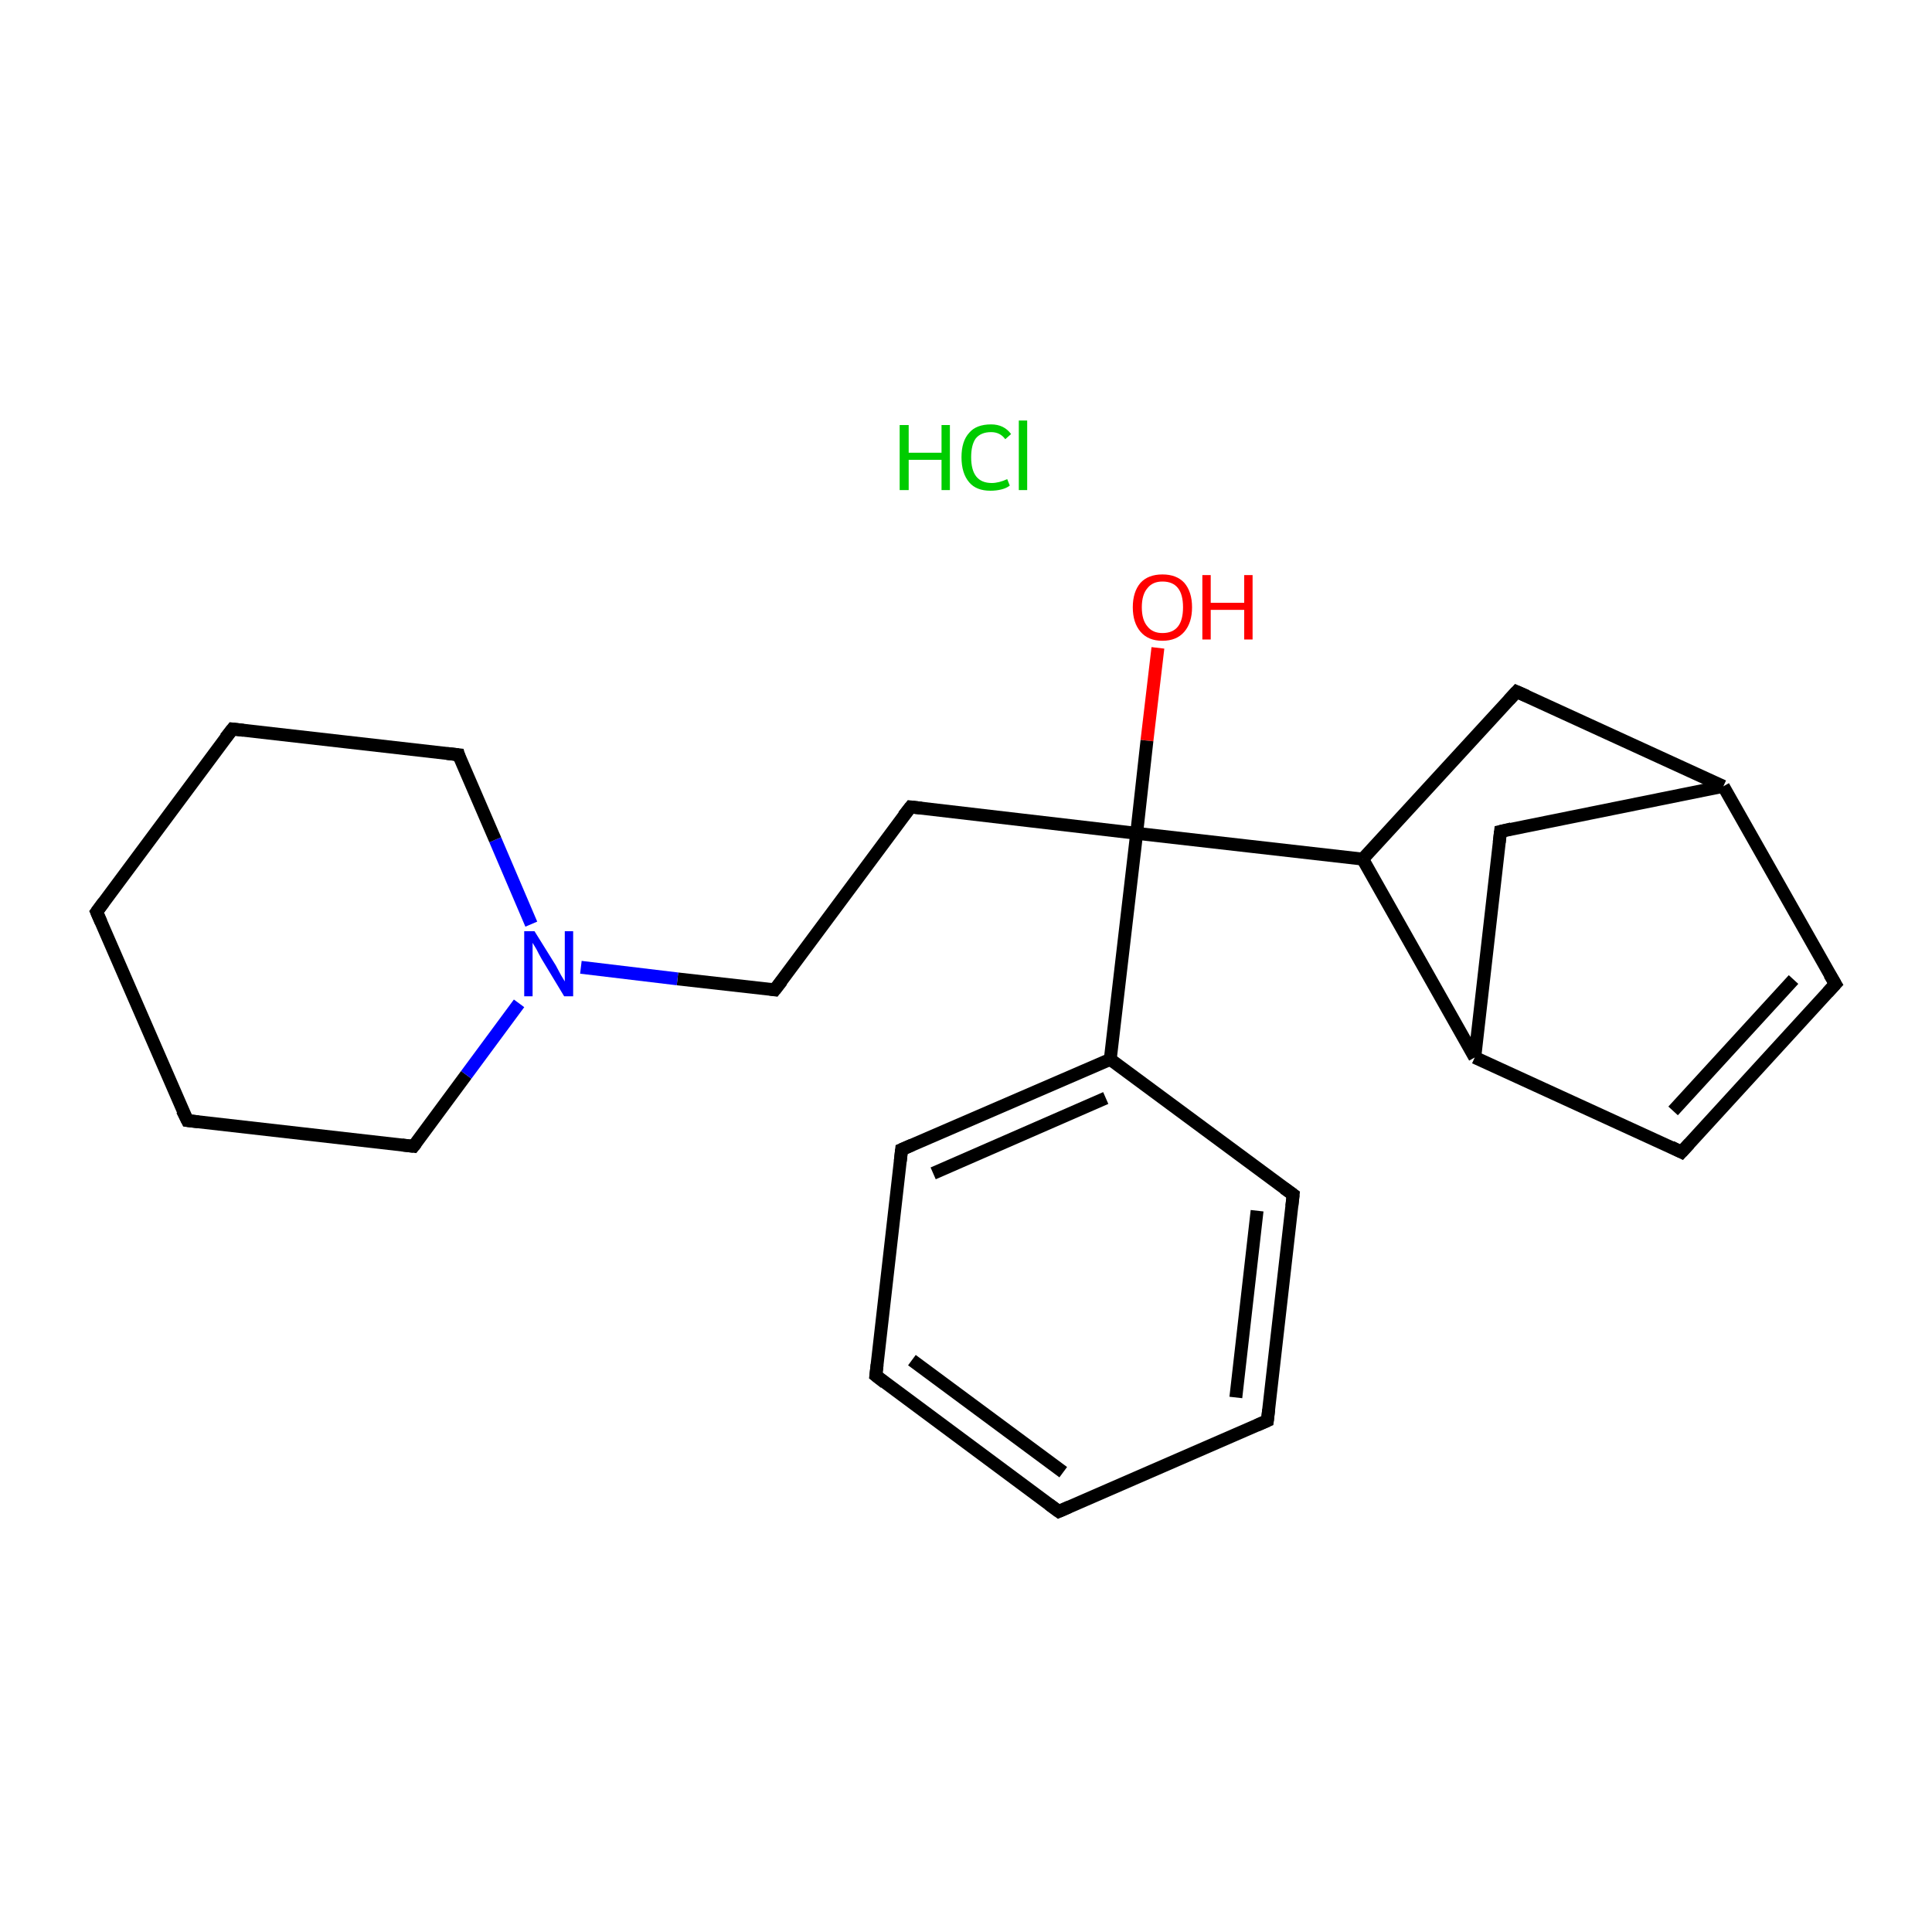 <?xml version='1.0' encoding='iso-8859-1'?>
<svg version='1.1' baseProfile='full'
              xmlns='http://www.w3.org/2000/svg'
                      xmlns:rdkit='http://www.rdkit.org/xml'
                      xmlns:xlink='http://www.w3.org/1999/xlink'
                  xml:space='preserve'
width='300px' height='300px' viewBox='0 0 300 300'>
<!-- END OF HEADER -->
<rect style='opacity:1.0;fill:#FFFFFF;stroke:none' width='300.0' height='300.0' x='0.0' y='0.0'> </rect>
<path class='bond-0 atom-1 atom-2' d='M 179.8,100.6 L 178.1,115.0' style='fill:none;fill-rule:evenodd;stroke:#FF0000;stroke-width:2.0px;stroke-linecap:butt;stroke-linejoin:miter;stroke-opacity:1' />
<path class='bond-0 atom-1 atom-2' d='M 178.1,115.0 L 176.5,129.4' style='fill:none;fill-rule:evenodd;stroke:#000000;stroke-width:2.0px;stroke-linecap:butt;stroke-linejoin:miter;stroke-opacity:1' />
<path class='bond-1 atom-2 atom-3' d='M 176.5,129.4 L 141.4,125.3' style='fill:none;fill-rule:evenodd;stroke:#000000;stroke-width:2.0px;stroke-linecap:butt;stroke-linejoin:miter;stroke-opacity:1' />
<path class='bond-2 atom-3 atom-4' d='M 141.4,125.3 L 120.3,153.7' style='fill:none;fill-rule:evenodd;stroke:#000000;stroke-width:2.0px;stroke-linecap:butt;stroke-linejoin:miter;stroke-opacity:1' />
<path class='bond-3 atom-4 atom-5' d='M 120.3,153.7 L 105.2,152.0' style='fill:none;fill-rule:evenodd;stroke:#000000;stroke-width:2.0px;stroke-linecap:butt;stroke-linejoin:miter;stroke-opacity:1' />
<path class='bond-3 atom-4 atom-5' d='M 105.2,152.0 L 90.2,150.2' style='fill:none;fill-rule:evenodd;stroke:#0000FF;stroke-width:2.0px;stroke-linecap:butt;stroke-linejoin:miter;stroke-opacity:1' />
<path class='bond-4 atom-5 atom-6' d='M 82.5,143.5 L 76.9,130.4' style='fill:none;fill-rule:evenodd;stroke:#0000FF;stroke-width:2.0px;stroke-linecap:butt;stroke-linejoin:miter;stroke-opacity:1' />
<path class='bond-4 atom-5 atom-6' d='M 76.9,130.4 L 71.2,117.2' style='fill:none;fill-rule:evenodd;stroke:#000000;stroke-width:2.0px;stroke-linecap:butt;stroke-linejoin:miter;stroke-opacity:1' />
<path class='bond-5 atom-6 atom-7' d='M 71.2,117.2 L 36.1,113.2' style='fill:none;fill-rule:evenodd;stroke:#000000;stroke-width:2.0px;stroke-linecap:butt;stroke-linejoin:miter;stroke-opacity:1' />
<path class='bond-6 atom-7 atom-8' d='M 36.1,113.2 L 15.0,141.6' style='fill:none;fill-rule:evenodd;stroke:#000000;stroke-width:2.0px;stroke-linecap:butt;stroke-linejoin:miter;stroke-opacity:1' />
<path class='bond-7 atom-8 atom-9' d='M 15.0,141.6 L 29.1,174.0' style='fill:none;fill-rule:evenodd;stroke:#000000;stroke-width:2.0px;stroke-linecap:butt;stroke-linejoin:miter;stroke-opacity:1' />
<path class='bond-8 atom-9 atom-10' d='M 29.1,174.0 L 64.2,178.0' style='fill:none;fill-rule:evenodd;stroke:#000000;stroke-width:2.0px;stroke-linecap:butt;stroke-linejoin:miter;stroke-opacity:1' />
<path class='bond-9 atom-2 atom-11' d='M 176.5,129.4 L 172.4,164.5' style='fill:none;fill-rule:evenodd;stroke:#000000;stroke-width:2.0px;stroke-linecap:butt;stroke-linejoin:miter;stroke-opacity:1' />
<path class='bond-10 atom-11 atom-12' d='M 172.4,164.5 L 140.0,178.5' style='fill:none;fill-rule:evenodd;stroke:#000000;stroke-width:2.0px;stroke-linecap:butt;stroke-linejoin:miter;stroke-opacity:1' />
<path class='bond-10 atom-11 atom-12' d='M 171.7,170.5 L 144.9,182.2' style='fill:none;fill-rule:evenodd;stroke:#000000;stroke-width:2.0px;stroke-linecap:butt;stroke-linejoin:miter;stroke-opacity:1' />
<path class='bond-11 atom-12 atom-13' d='M 140.0,178.5 L 136.0,213.6' style='fill:none;fill-rule:evenodd;stroke:#000000;stroke-width:2.0px;stroke-linecap:butt;stroke-linejoin:miter;stroke-opacity:1' />
<path class='bond-12 atom-13 atom-14' d='M 136.0,213.6 L 164.4,234.7' style='fill:none;fill-rule:evenodd;stroke:#000000;stroke-width:2.0px;stroke-linecap:butt;stroke-linejoin:miter;stroke-opacity:1' />
<path class='bond-12 atom-13 atom-14' d='M 141.6,211.2 L 165.1,228.6' style='fill:none;fill-rule:evenodd;stroke:#000000;stroke-width:2.0px;stroke-linecap:butt;stroke-linejoin:miter;stroke-opacity:1' />
<path class='bond-13 atom-14 atom-15' d='M 164.4,234.7 L 196.8,220.6' style='fill:none;fill-rule:evenodd;stroke:#000000;stroke-width:2.0px;stroke-linecap:butt;stroke-linejoin:miter;stroke-opacity:1' />
<path class='bond-14 atom-15 atom-16' d='M 196.8,220.6 L 200.8,185.5' style='fill:none;fill-rule:evenodd;stroke:#000000;stroke-width:2.0px;stroke-linecap:butt;stroke-linejoin:miter;stroke-opacity:1' />
<path class='bond-14 atom-15 atom-16' d='M 191.9,217.0 L 195.2,188.0' style='fill:none;fill-rule:evenodd;stroke:#000000;stroke-width:2.0px;stroke-linecap:butt;stroke-linejoin:miter;stroke-opacity:1' />
<path class='bond-15 atom-2 atom-17' d='M 176.5,129.4 L 211.6,133.4' style='fill:none;fill-rule:evenodd;stroke:#000000;stroke-width:2.0px;stroke-linecap:butt;stroke-linejoin:miter;stroke-opacity:1' />
<path class='bond-16 atom-17 atom-18' d='M 211.6,133.4 L 235.5,107.4' style='fill:none;fill-rule:evenodd;stroke:#000000;stroke-width:2.0px;stroke-linecap:butt;stroke-linejoin:miter;stroke-opacity:1' />
<path class='bond-17 atom-18 atom-19' d='M 235.5,107.4 L 267.6,122.1' style='fill:none;fill-rule:evenodd;stroke:#000000;stroke-width:2.0px;stroke-linecap:butt;stroke-linejoin:miter;stroke-opacity:1' />
<path class='bond-18 atom-19 atom-20' d='M 267.6,122.1 L 285.0,152.8' style='fill:none;fill-rule:evenodd;stroke:#000000;stroke-width:2.0px;stroke-linecap:butt;stroke-linejoin:miter;stroke-opacity:1' />
<path class='bond-19 atom-20 atom-21' d='M 285.0,152.8 L 261.1,178.9' style='fill:none;fill-rule:evenodd;stroke:#000000;stroke-width:2.0px;stroke-linecap:butt;stroke-linejoin:miter;stroke-opacity:1' />
<path class='bond-19 atom-20 atom-21' d='M 278.5,152.1 L 259.8,172.5' style='fill:none;fill-rule:evenodd;stroke:#000000;stroke-width:2.0px;stroke-linecap:butt;stroke-linejoin:miter;stroke-opacity:1' />
<path class='bond-20 atom-21 atom-22' d='M 261.1,178.9 L 229.0,164.2' style='fill:none;fill-rule:evenodd;stroke:#000000;stroke-width:2.0px;stroke-linecap:butt;stroke-linejoin:miter;stroke-opacity:1' />
<path class='bond-21 atom-22 atom-23' d='M 229.0,164.2 L 233.0,129.1' style='fill:none;fill-rule:evenodd;stroke:#000000;stroke-width:2.0px;stroke-linecap:butt;stroke-linejoin:miter;stroke-opacity:1' />
<path class='bond-22 atom-10 atom-5' d='M 64.2,178.0 L 72.4,166.9' style='fill:none;fill-rule:evenodd;stroke:#000000;stroke-width:2.0px;stroke-linecap:butt;stroke-linejoin:miter;stroke-opacity:1' />
<path class='bond-22 atom-10 atom-5' d='M 72.4,166.9 L 80.6,155.8' style='fill:none;fill-rule:evenodd;stroke:#0000FF;stroke-width:2.0px;stroke-linecap:butt;stroke-linejoin:miter;stroke-opacity:1' />
<path class='bond-23 atom-16 atom-11' d='M 200.8,185.5 L 172.4,164.5' style='fill:none;fill-rule:evenodd;stroke:#000000;stroke-width:2.0px;stroke-linecap:butt;stroke-linejoin:miter;stroke-opacity:1' />
<path class='bond-24 atom-22 atom-17' d='M 229.0,164.2 L 211.6,133.4' style='fill:none;fill-rule:evenodd;stroke:#000000;stroke-width:2.0px;stroke-linecap:butt;stroke-linejoin:miter;stroke-opacity:1' />
<path class='bond-25 atom-23 atom-19' d='M 233.0,129.1 L 267.6,122.1' style='fill:none;fill-rule:evenodd;stroke:#000000;stroke-width:2.0px;stroke-linecap:butt;stroke-linejoin:miter;stroke-opacity:1' />
<path d='M 143.1,125.5 L 141.4,125.3 L 140.3,126.7' style='fill:none;stroke:#000000;stroke-width:2.0px;stroke-linecap:butt;stroke-linejoin:miter;stroke-miterlimit:10;stroke-opacity:1;' />
<path d='M 121.4,152.3 L 120.3,153.7 L 119.6,153.6' style='fill:none;stroke:#000000;stroke-width:2.0px;stroke-linecap:butt;stroke-linejoin:miter;stroke-miterlimit:10;stroke-opacity:1;' />
<path d='M 71.4,117.9 L 71.2,117.2 L 69.4,117.0' style='fill:none;stroke:#000000;stroke-width:2.0px;stroke-linecap:butt;stroke-linejoin:miter;stroke-miterlimit:10;stroke-opacity:1;' />
<path d='M 37.8,113.4 L 36.1,113.2 L 35.0,114.6' style='fill:none;stroke:#000000;stroke-width:2.0px;stroke-linecap:butt;stroke-linejoin:miter;stroke-miterlimit:10;stroke-opacity:1;' />
<path d='M 16.1,140.1 L 15.0,141.6 L 15.7,143.2' style='fill:none;stroke:#000000;stroke-width:2.0px;stroke-linecap:butt;stroke-linejoin:miter;stroke-miterlimit:10;stroke-opacity:1;' />
<path d='M 28.3,172.4 L 29.1,174.0 L 30.8,174.2' style='fill:none;stroke:#000000;stroke-width:2.0px;stroke-linecap:butt;stroke-linejoin:miter;stroke-miterlimit:10;stroke-opacity:1;' />
<path d='M 62.4,177.8 L 64.2,178.0 L 64.6,177.5' style='fill:none;stroke:#000000;stroke-width:2.0px;stroke-linecap:butt;stroke-linejoin:miter;stroke-miterlimit:10;stroke-opacity:1;' />
<path d='M 141.6,177.8 L 140.0,178.5 L 139.8,180.3' style='fill:none;stroke:#000000;stroke-width:2.0px;stroke-linecap:butt;stroke-linejoin:miter;stroke-miterlimit:10;stroke-opacity:1;' />
<path d='M 136.2,211.9 L 136.0,213.6 L 137.4,214.7' style='fill:none;stroke:#000000;stroke-width:2.0px;stroke-linecap:butt;stroke-linejoin:miter;stroke-miterlimit:10;stroke-opacity:1;' />
<path d='M 162.9,233.6 L 164.4,234.7 L 166.0,234.0' style='fill:none;stroke:#000000;stroke-width:2.0px;stroke-linecap:butt;stroke-linejoin:miter;stroke-miterlimit:10;stroke-opacity:1;' />
<path d='M 195.2,221.3 L 196.8,220.6 L 197.0,218.9' style='fill:none;stroke:#000000;stroke-width:2.0px;stroke-linecap:butt;stroke-linejoin:miter;stroke-miterlimit:10;stroke-opacity:1;' />
<path d='M 200.6,187.3 L 200.8,185.5 L 199.4,184.5' style='fill:none;stroke:#000000;stroke-width:2.0px;stroke-linecap:butt;stroke-linejoin:miter;stroke-miterlimit:10;stroke-opacity:1;' />
<path d='M 234.3,108.7 L 235.5,107.4 L 237.1,108.1' style='fill:none;stroke:#000000;stroke-width:2.0px;stroke-linecap:butt;stroke-linejoin:miter;stroke-miterlimit:10;stroke-opacity:1;' />
<path d='M 284.1,151.3 L 285.0,152.8 L 283.8,154.1' style='fill:none;stroke:#000000;stroke-width:2.0px;stroke-linecap:butt;stroke-linejoin:miter;stroke-miterlimit:10;stroke-opacity:1;' />
<path d='M 262.3,177.6 L 261.1,178.9 L 259.5,178.1' style='fill:none;stroke:#000000;stroke-width:2.0px;stroke-linecap:butt;stroke-linejoin:miter;stroke-miterlimit:10;stroke-opacity:1;' />
<path d='M 232.8,130.8 L 233.0,129.1 L 234.7,128.7' style='fill:none;stroke:#000000;stroke-width:2.0px;stroke-linecap:butt;stroke-linejoin:miter;stroke-miterlimit:10;stroke-opacity:1;' />
<path class='atom-0' d='M 139.7 66.0
L 141.1 66.0
L 141.1 70.3
L 146.2 70.3
L 146.2 66.0
L 147.5 66.0
L 147.5 76.1
L 146.2 76.1
L 146.2 71.4
L 141.1 71.4
L 141.1 76.1
L 139.7 76.1
L 139.7 66.0
' fill='#00CC00'/>
<path class='atom-0' d='M 149.3 71.0
Q 149.3 68.5, 150.5 67.2
Q 151.6 65.9, 153.9 65.9
Q 155.9 65.9, 157.0 67.4
L 156.1 68.2
Q 155.3 67.1, 153.9 67.1
Q 152.3 67.1, 151.5 68.1
Q 150.8 69.1, 150.8 71.0
Q 150.8 73.0, 151.6 74.0
Q 152.4 75.0, 154.0 75.0
Q 155.1 75.0, 156.4 74.4
L 156.8 75.4
Q 156.3 75.8, 155.5 76.0
Q 154.7 76.2, 153.8 76.2
Q 151.6 76.2, 150.5 74.9
Q 149.3 73.5, 149.3 71.0
' fill='#00CC00'/>
<path class='atom-0' d='M 158.2 65.3
L 159.5 65.3
L 159.5 76.1
L 158.2 76.1
L 158.2 65.3
' fill='#00CC00'/>
<path class='atom-1' d='M 175.9 94.3
Q 175.9 91.9, 177.1 90.5
Q 178.3 89.2, 180.5 89.2
Q 182.7 89.2, 183.9 90.5
Q 185.1 91.9, 185.1 94.3
Q 185.1 96.7, 183.9 98.1
Q 182.7 99.5, 180.5 99.5
Q 178.3 99.5, 177.1 98.1
Q 175.9 96.7, 175.9 94.3
M 180.5 98.3
Q 182.1 98.3, 182.9 97.3
Q 183.7 96.3, 183.7 94.3
Q 183.7 92.3, 182.9 91.3
Q 182.1 90.3, 180.5 90.3
Q 179.0 90.3, 178.2 91.3
Q 177.3 92.3, 177.3 94.3
Q 177.3 96.3, 178.2 97.3
Q 179.0 98.3, 180.5 98.3
' fill='#FF0000'/>
<path class='atom-1' d='M 186.7 89.3
L 188.0 89.3
L 188.0 93.6
L 193.2 93.6
L 193.2 89.3
L 194.5 89.3
L 194.5 99.3
L 193.2 99.3
L 193.2 94.7
L 188.0 94.7
L 188.0 99.3
L 186.7 99.3
L 186.7 89.3
' fill='#FF0000'/>
<path class='atom-5' d='M 83.0 144.6
L 86.3 149.9
Q 86.6 150.5, 87.1 151.4
Q 87.7 152.4, 87.7 152.4
L 87.7 144.6
L 89.0 144.6
L 89.0 154.7
L 87.6 154.7
L 84.1 148.9
Q 83.7 148.2, 83.3 147.4
Q 82.8 146.6, 82.7 146.4
L 82.7 154.7
L 81.4 154.7
L 81.4 144.6
L 83.0 144.6
' fill='#0000FF'/>
</svg>
